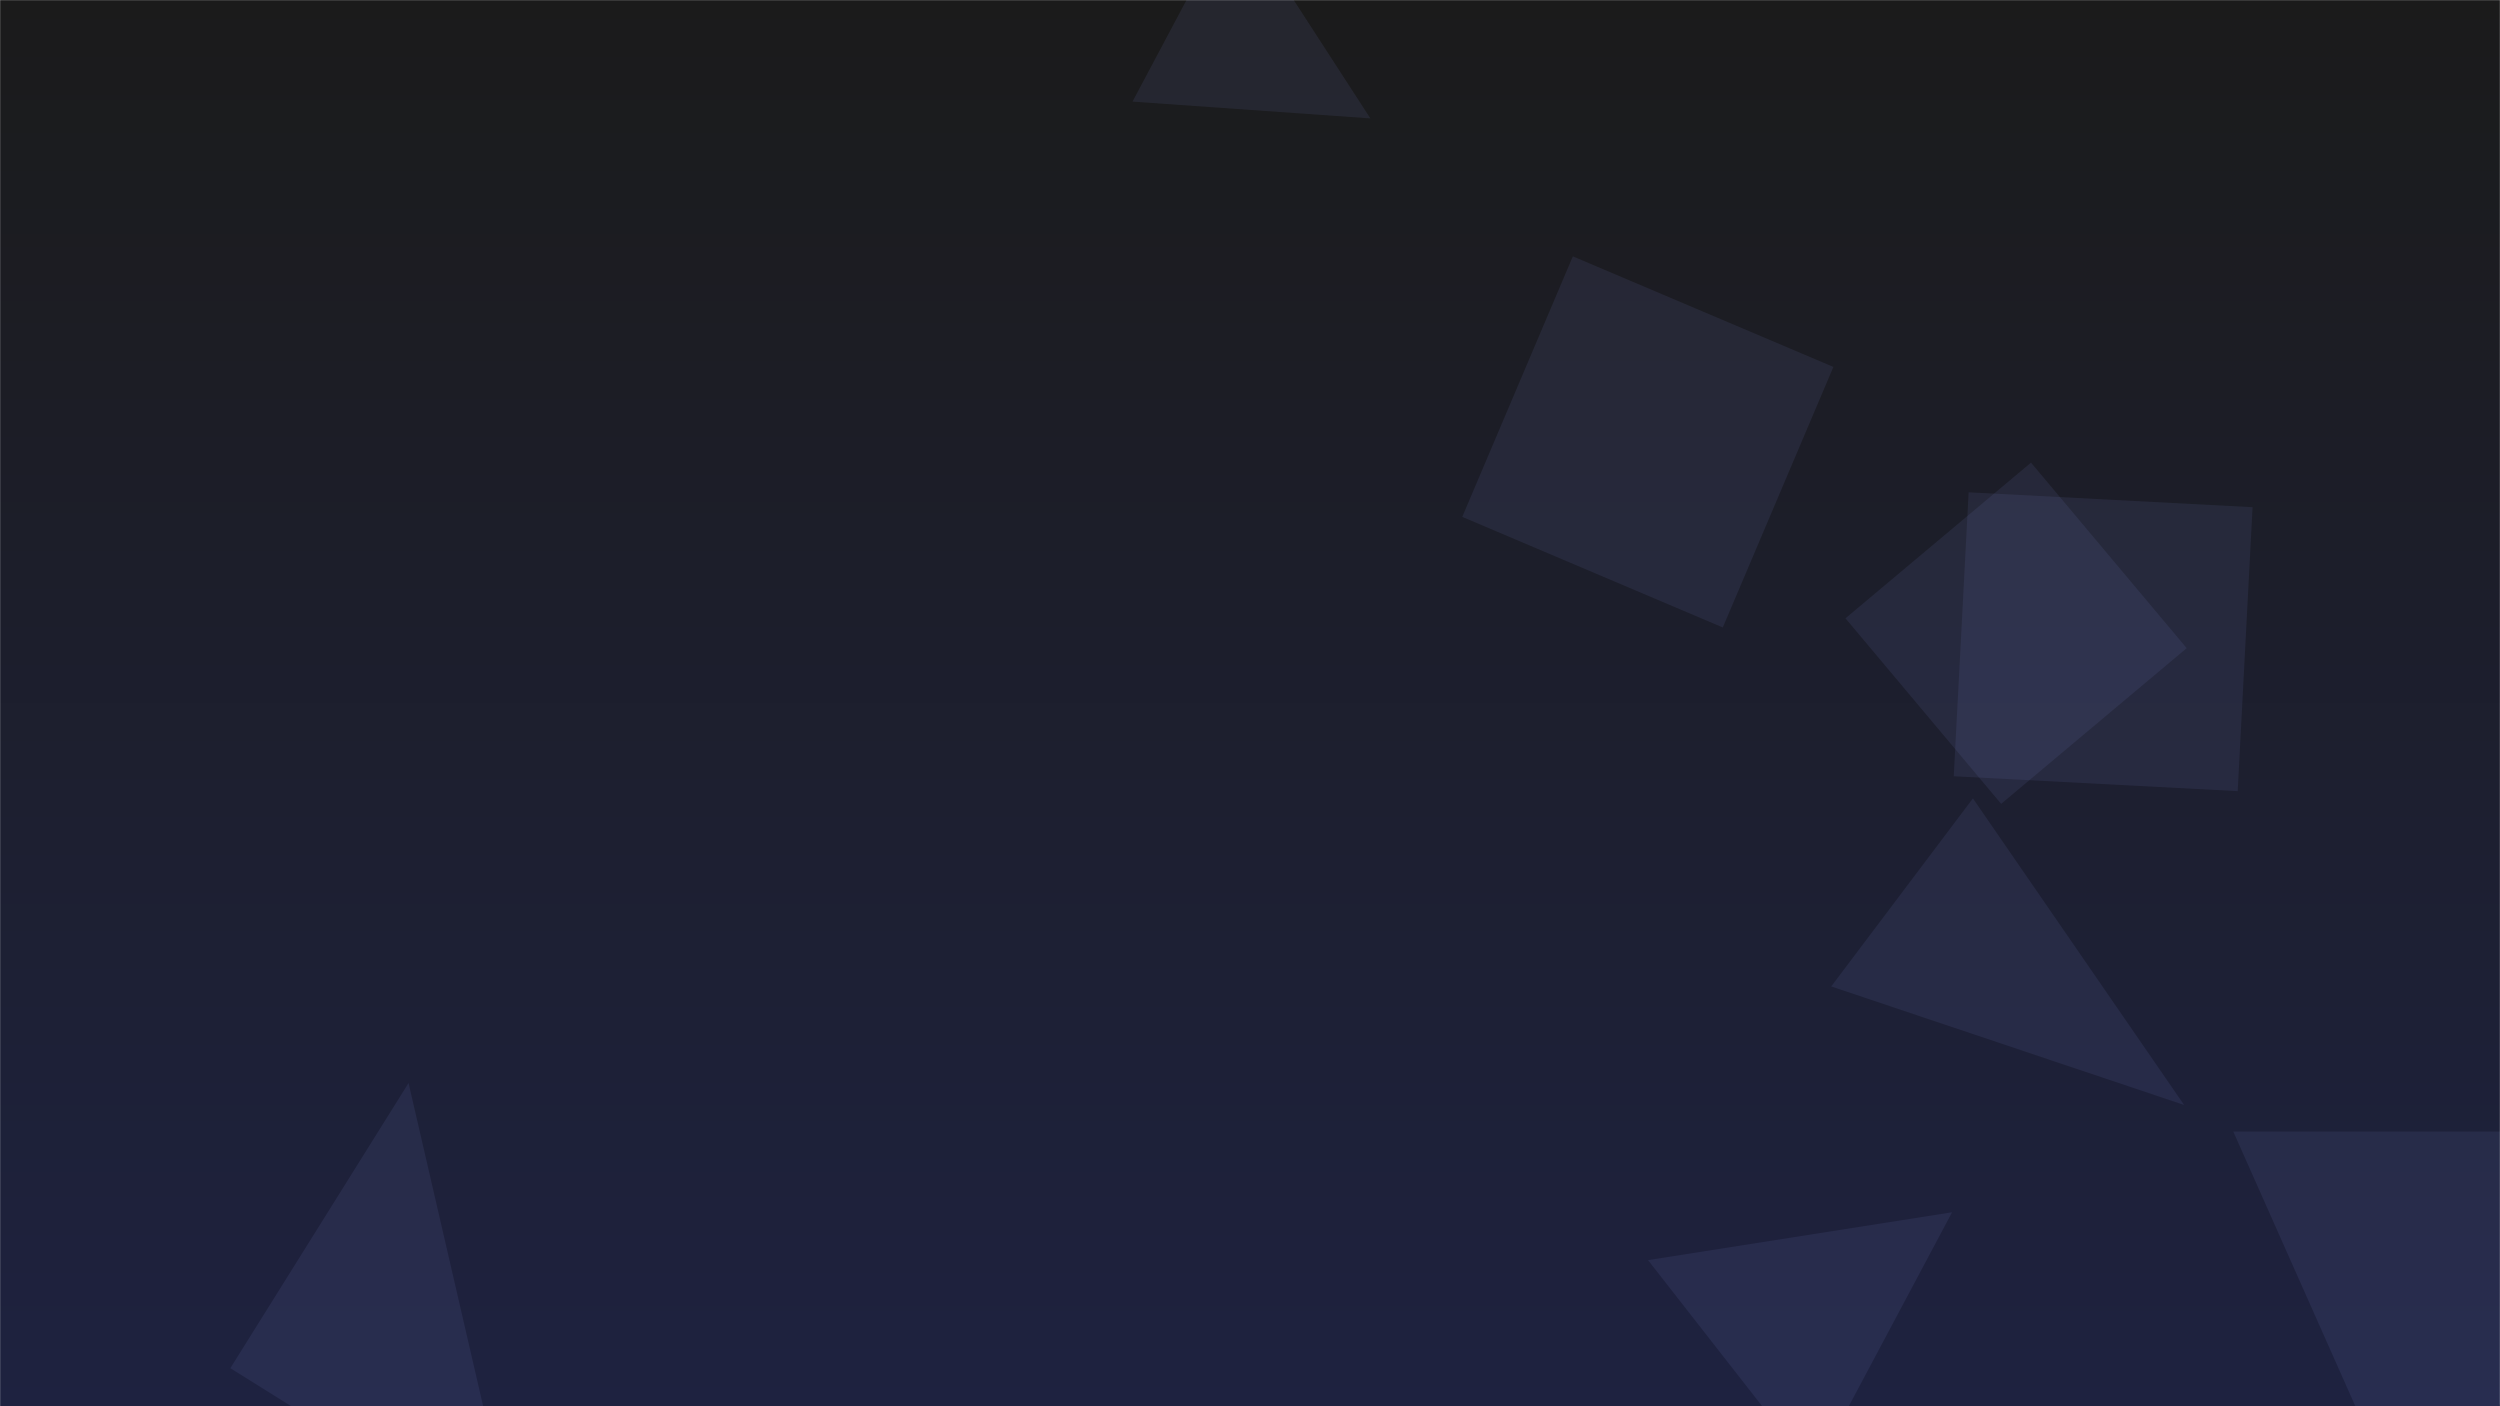 <svg xmlns="http://www.w3.org/2000/svg" version="1.1" xmlns:xlink="http://www.w3.org/1999/xlink" xmlns:svgjs="http://svgjs.com/svgjs" width="1920" height="1080" preserveAspectRatio="none" viewBox="0 0 1920 1080">
    <g mask="url(&quot;#SvgjsMask2388&quot;)" fill="none">
        <rect width="1920" height="1080" x="0" y="0" fill="url(#SvgjsLinearGradient2389)"></rect>
        <path d="M1515.198 613.168L1406.364 757.596 1677.424 848.634z" fill="rgba(135, 144, 220, 0.1)" class="triangle-float3"></path>
        <path d="M1857.802 1189.985L2036.115 869.022 1715.152 869.022z" fill="rgba(135, 144, 220, 0.1)" class="triangle-float2"></path>
        <path d="M1052.448 90.923L948.337-69.729 869.773 78.029z" fill="rgba(135, 144, 220, 0.1)" class="triangle-float2"></path>
        <path d="M176.897 1050.773L395.924 1187.637 313.76 831.746z" fill="rgba(135, 144, 220, 0.1)" class="triangle-float2"></path>
        <path d="M1511.917 378.098L1500.489 596.158 1718.549 607.586 1729.977 389.526z" fill="rgba(135, 144, 220, 0.1)" class="triangle-float2"></path>
        <path d="M1417.315 474.862L1536.881 617.354 1679.373 497.789 1559.808 355.296z" fill="rgba(135, 144, 220, 0.1)" class="triangle-float1"></path>
        <path d="M1499.201 931.016L1265.685 967.773 1392.907 1130.61z" fill="rgba(135, 144, 220, 0.1)" class="triangle-float3"></path>
        <path d="M1323.101 481.897L1408.031 281.813 1207.947 196.883 1123.017 396.967z" fill="rgba(135, 144, 220, 0.1)" class="triangle-float1"></path>
    </g>
    <defs>
        <mask id="SvgjsMask2388">
            <rect width="1920" height="1080" fill="#ffffff"></rect>
        </mask>
        <linearGradient x1="50%" y1="0%" x2="50%" y2="100%" gradientUnits="userSpaceOnUse" id="SvgjsLinearGradient2389">
            <stop stop-color="rgba(27, 27, 27, 1)" offset="0"></stop>
            <stop stop-color="rgba(30, 34, 64, 1)" offset="1"></stop>
        </linearGradient>
        <style>
            @keyframes float1 {
                0%{transform: translate(0, 0)}
                50%{transform: translate(-10px, 0)}
                100%{transform: translate(0, 0)}
            }

            .triangle-float1 {
                animation: float1 5s infinite;
            }

            @keyframes float2 {
                0%{transform: translate(0, 0)}
                50%{transform: translate(-5px, -5px)}
                100%{transform: translate(0, 0)}
            }

            .triangle-float2 {
                animation: float2 4s infinite;
            }

            @keyframes float3 {
                0%{transform: translate(0, 0)}
                50%{transform: translate(0, -10px)}
                100%{transform: translate(0, 0)}
            }

            .triangle-float3 {
                animation: float3 6s infinite;
            }
        </style>
    </defs>
</svg>